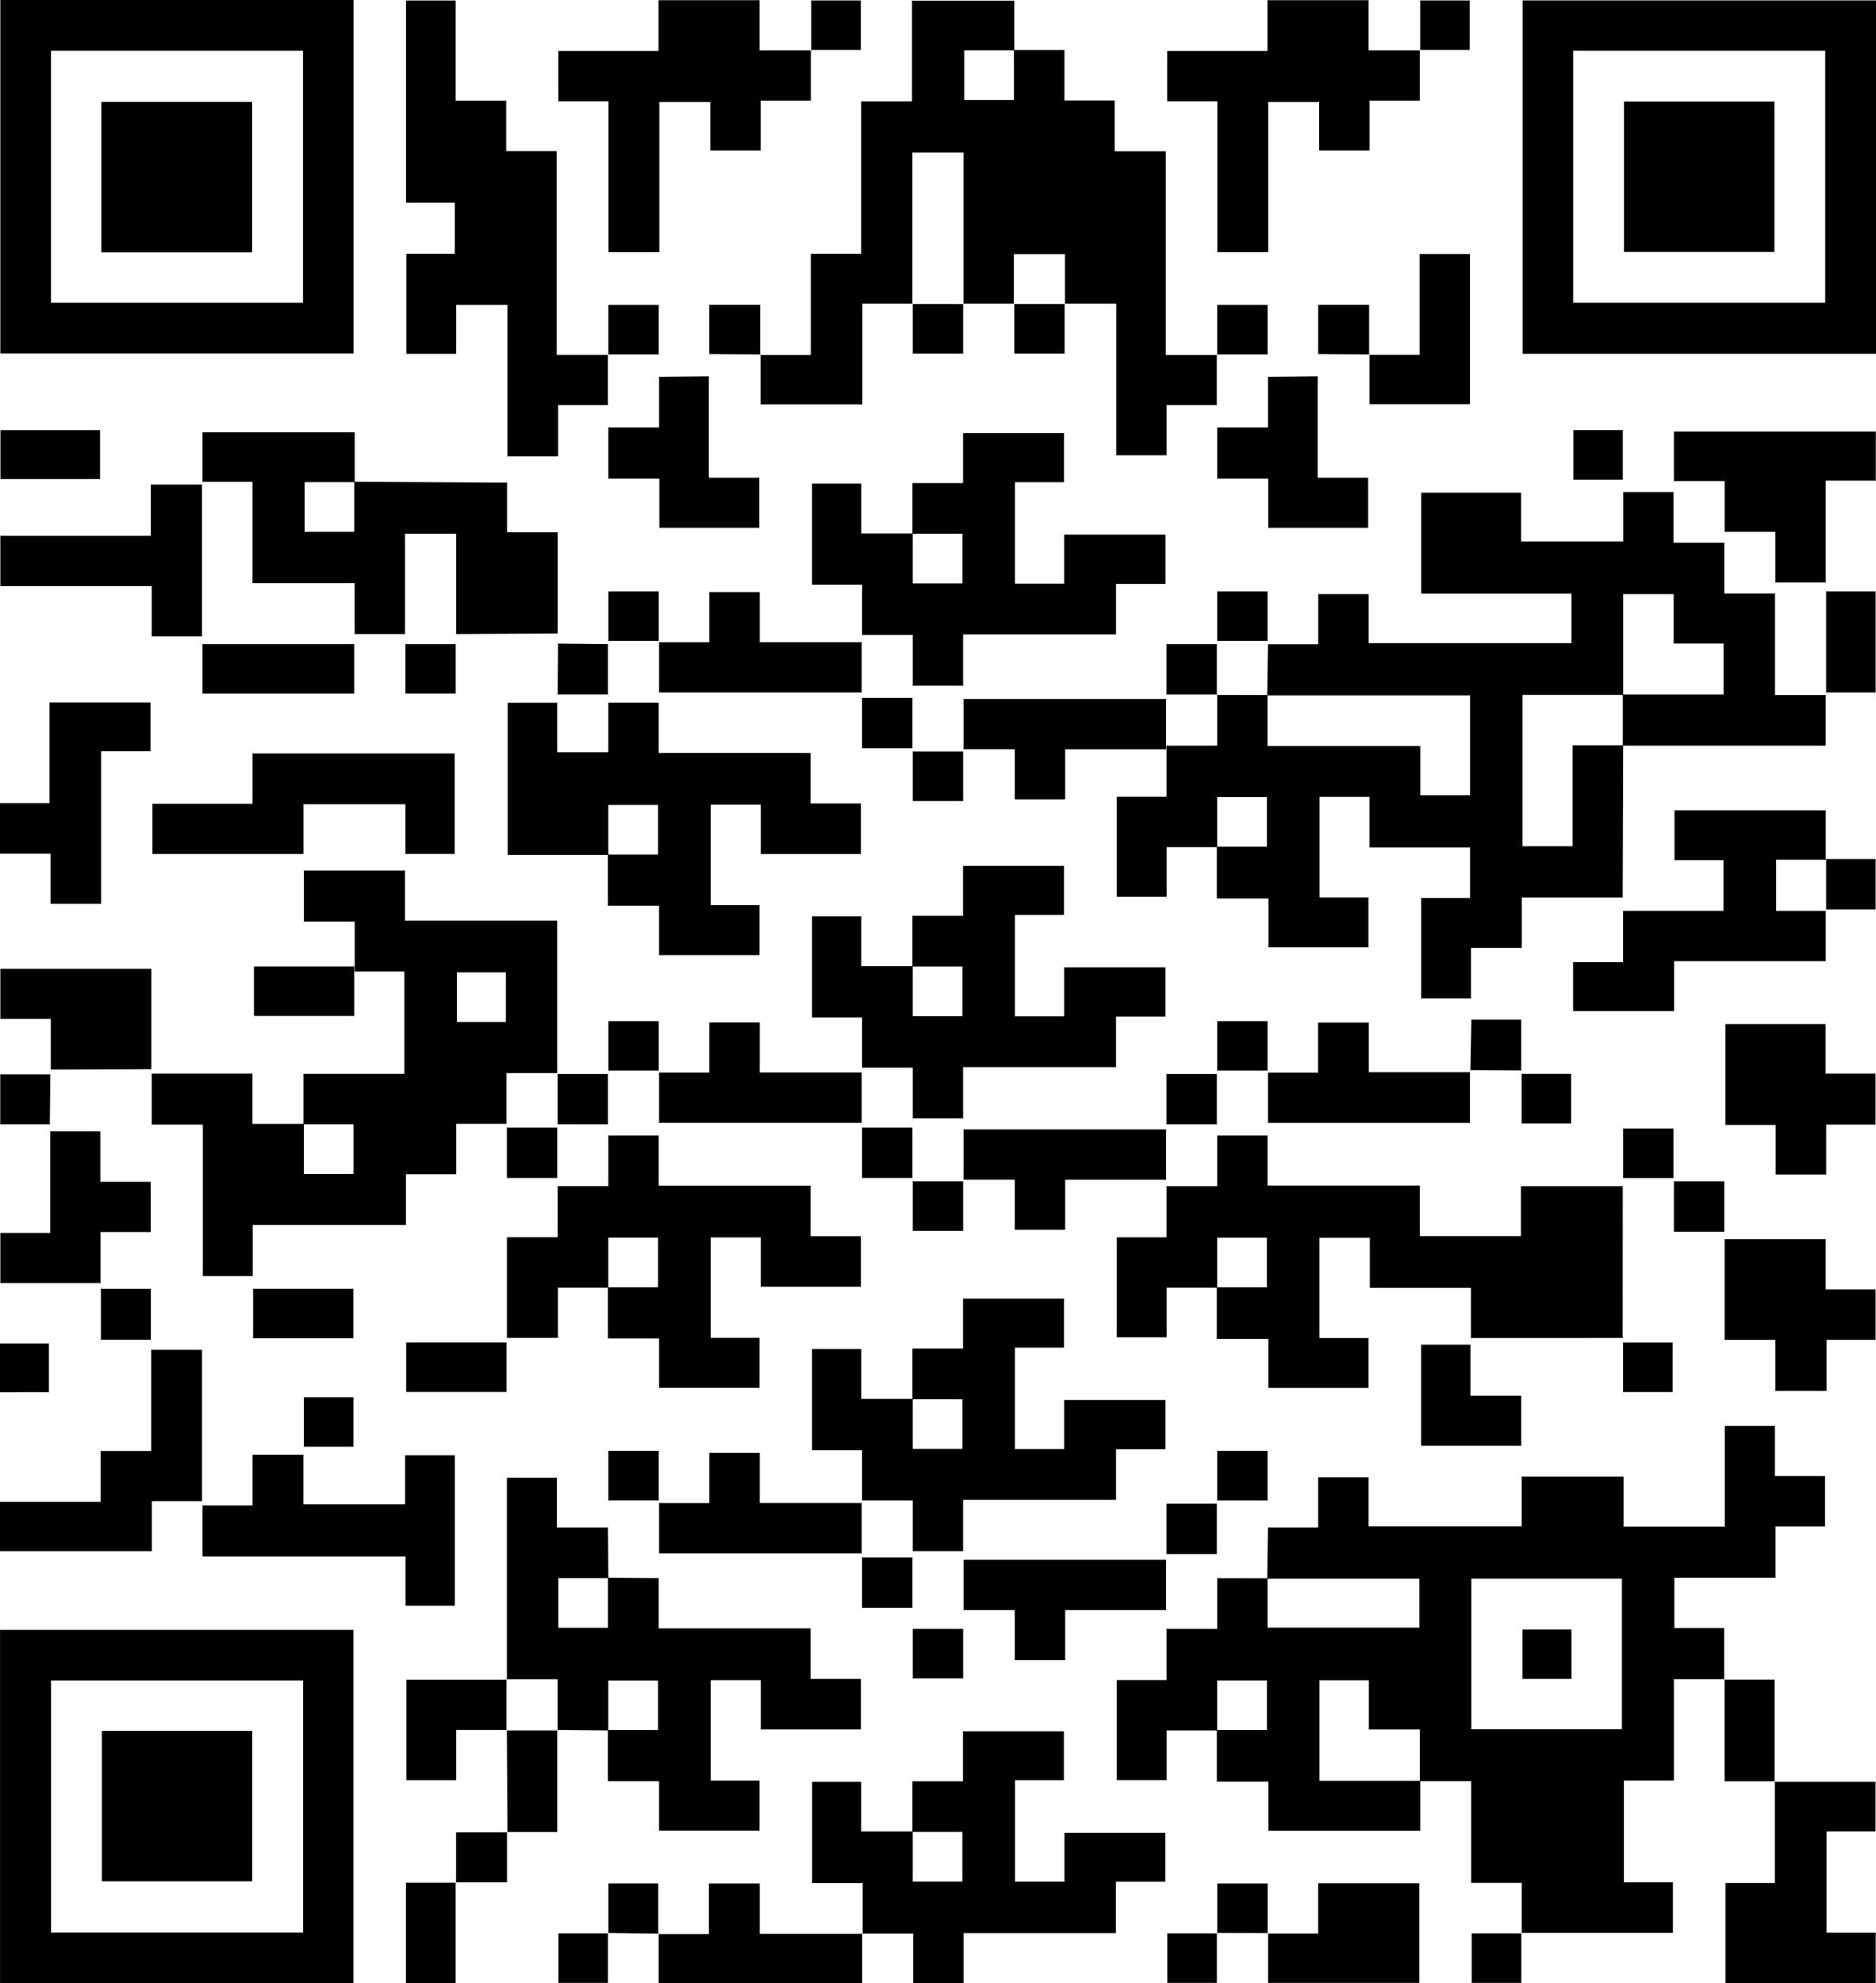 <svg xmlns="http://www.w3.org/2000/svg" width="188.105" height="198.818" viewBox="0 0 188.105 198.818">
  <g id="Group_9918" data-name="Group 9918" transform="translate(-3.49 -2209.424)">
    <path id="Path_3430" data-name="Path 3430" d="M296.694,2477.659v5.071h5.024v5.046h-4.961v5.145H286.611v5.047H291.6v5.167l.042-.042h-5.08v10.157h-5.01v10.2h4.912v5.076h-15.2l.043.043v-5.056h-5.07v-10.2h-5.148v-5.177h-5.111V2503.2h-4.954v10.075h10.1v5.008H245.9v-4.925h-5.167v-5.169h5.02v-4.974H240.77v5.013H235.7v4.977h-5v-10.027h4.991v-5.168l-.045.041h5.128v-5.129l-.04.041,5.082.01v4.951h15.221v-4.91H245.78q.042-2.591.082-5.178l-.041.045h5.073v-5.026h5.048v4.91H271.3v-5.017l-.045.041H281.52v5h10.144V2477.7h5.075Zm-30.443,30.451h15.1v-15.1h-15.1Z" transform="translate(-115.232 -125.333)"/>
    <path id="Path_3431" data-name="Path 3431" d="M301.782,2322.511v5.13H281.439q0-2.563,0-5.126h10.1v-5.11h-5v-4.955h-5.059v10.1H271.384v15.172H276.4V2327.6h5.078l-.05,15.3.043-.042H271.311v5.056h-5.094c0,1.769,0,3.44,0,5.111l.04-.046h-5.037v-10.07h4.907v-5.061H256.045v-5.074h-5.013v10.082h4.9v5H245.908v-4.907h-5.176v-5.175h5.02V2332.8H240.77v5.013H235.7v4.976h-5v-10.027h4.991V2327.6l-.045.041h5.128v-5.128l-.04.041,5.081.01v5.109h15.314v4.934h5v-10c-6.829,0-13.59,0-20.35,0q.043-2.591.082-5.178l-.041.045H250.9v-5.028h5.053v4.917h20.338v-4.965h-15.07v-10.116h10.019v4.892h10.247v-5l-.043.042h5.123l-.04-.045v5.128h5.128l-.041-.041v5.129h5.128l-.041-.041v10.217h5.129Z" transform="translate(-115.232 -43.467)"/>
    <path id="Path_3432" data-name="Path 3432" d="M203.984,2250.094h-5.078v5.029h-5.052v-15.2H188.68l.041.045v-5.014h-5.128v5.014l.041-.045H178.5l.04.045v-15.188h-5.128v15.188l.041-.045h-5.052v10.1H158.2v-5l-.043.042h5.074v-10.145h5.051v-15.274h5.1v-10.1h10.251c0,1.635,0,3.309,0,4.983h-5.02v4.974H183.6v-5.013h5.064v5.058H193.7v5.094h5.128v20.422h5.153l-.041-.045v5.129Z" transform="translate(-78.443 -0.057)"/>
    <path id="Path_3433" data-name="Path 3433" d="M59.708,2374.424v5.066H74.971v15.326l.045-.041H69.887v5.129l.041-.045H64.856v5.047h-5.05V2410H44.441v5.164l.042-.042H39.446v-15.187H34.321v-5.154l-.042.042H44.412v5.04h5.161v5.021h4.974V2399.9H49.535v-5.051H59.646v-10.256H54.628l.042.043v-5.057h-5.09v-5.155l-.045.041H59.753Zm5.212,10.25v4.972h4.913v-4.972Z" transform="translate(-15.615 -77.774)"/>
    <path id="Path_3434" data-name="Path 3434" d="M3.558,2209.424H38.981v35.428H3.558Zm5.074,5.081v25.273H33.906v-25.273Z" transform="translate(-0.034 0)"/>
    <path id="Path_3435" data-name="Path 3435" d="M348.712,2209.509v35.424H313.284v-35.424Zm-30.365,5.038v25.273H343.62v-25.273Z" transform="translate(-157.117 -0.043)"/>
    <path id="Path_3436" data-name="Path 3436" d="M38.929,2554.659H3.5v-35.428H38.929ZM33.888,2524.3H8.616v25.272H33.888Z" transform="translate(-0.005 -146.417)"/>
    <path id="Path_3437" data-name="Path 3437" d="M240.77,2441.347H235.7v4.977h-5V2436.3h4.991v-5.167l-.045.041h5.128v-5.129l-.04.041h5.128l-.045-.041v5.07h15.267v5.062h10.138v-5h10.254l-.041-.045q0,7.65-.007,15.3l.042-.042-15.3.006.045.041v-5.075h-10.14v-5.012h-5.053V2446.4h4.917v5H245.9v-4.914h-5.172v-5.172h5.02v-4.974H240.77Z" transform="translate(-115.232 -102.838)"/>
    <path id="Path_3438" data-name="Path 3438" d="M121.79,2498.3v5.081h15.237v5.061h5.044v5.07H132.03v-4.942H127.01v10.068h4.9v5.01H121.834V2518.7h-5.129v-5.127h5.02V2508.6h-4.982v5.013l-5.125-.047.041.045v-5.129h-5.128l.045.041v-20.249h5.008v4.99h5.163l-.04-.045q.021,2.563.042,5.125h-5.021v4.974h4.982V2498.3l5.125.042Z" transform="translate(-52.259 -130.715)"/>
    <path id="Path_3439" data-name="Path 3439" d="M96.27,2255.262v-15.219H91.134v4.9H86.126v-10.026h4.866V2229.8H86.1v-20.274H91.08v10.035h5.062v5.063H101.2v20.425h5.181l-.04-.045v5.129l.04-.045h-5.04v5.137H96.223Z" transform="translate(-41.897 -0.051)"/>
    <path id="Path_3440" data-name="Path 3440" d="M121.919,2343.454v5.081h15.237v5.061H142.2v5.069H132.159v-4.942h-5.021v10.068h4.9v5.01H121.963v-4.952h-5.129v-5.127h5.02v-4.974h-4.982v5.013H106.785V2343.5h5l-.041-.045v5.014h5.128v-5.014l-.04.041h5.128Z" transform="translate(-52.388 -63.63)"/>
    <path id="Path_3441" data-name="Path 3441" d="M178.759,2467.356v-5.077h5.079v-5.007h10.12v4.914h-4.916v10.171h4.942v-4.919h10.159v4.945H199.18v5.061H183.844v5.181l.045-.041H178.76l.041.041v-5.129h-5.128l.045.041v-5.068H168.7v-10.138h4.936v4.989H178.8v5.02h4.974v-4.982Z" transform="translate(-83.786 -117.665)"/>
    <path id="Path_3442" data-name="Path 3442" d="M173.717,2312.36v-5.068H168.7v-10.138h4.936v4.989H178.8v5.02h4.974v-4.981h-5.013V2297.1h5.079V2292.1h10.12v4.914h-4.916v10.17h4.942v-4.918h10.159v4.944H199.18v5.061H183.844v5.181l.045-.041H178.76l.041.041v-5.129h-5.128Z" transform="translate(-83.786 -39.249)"/>
    <path id="Path_3443" data-name="Path 3443" d="M116.747,2441.347h-5.056v5.038h-5.153l.043.042v-10.134h5.086v-5.163l-.045.041h5.128v-5.129l-.04.041h5.128l-.045-.041v5.081H137.03v5.061h5.044v5.069H132.034v-4.942h-5.021v10.069h4.9v5.009H121.838v-4.952h-5.129v-5.127h5.02v-4.974h-4.982Z" transform="translate(-52.262 -102.838)"/>
    <path id="Path_3444" data-name="Path 3444" d="M178.759,2384.769v-5.077h5.079v-5.008h10.12v4.914h-4.916v10.17h4.942v-4.919h10.159v4.944H199.18v5.062H183.844v5.18l.045-.041H178.76l.041.041v-5.128h-5.128l.045.041v-5.068H168.7v-10.139h4.936v4.989H178.8v5.02h4.974v-4.981Z" transform="translate(-83.786 -78.456)"/>
    <path id="Path_3445" data-name="Path 3445" d="M173.786,2560.17v-5.084h-5.065v-10.158h4.916v4.981h5.174v5.02h4.974v-4.982h-5.013v-5.073h5.073v-5.007h10.12v4.894h-4.9v10.176h4.957v-4.895h10.119v4.9h-4.959v5.154H183.906v5h-5.055v-4.957H173.74Z" transform="translate(-83.799 -156.882)"/>
    <path id="Path_3446" data-name="Path 3446" d="M44.635,2297.091v-5.006H59.9v5h-5.02v4.974h4.981v-5.013q7.679.042,15.359.085l-.045-.039c0,1.638,0,3.273,0,5.014H80.25c0,3.464,0,6.828,0,10.193l.041-.046-10.26.055.041.045v-10.1H64.941v10.1l.041-.045H59.854l.04.045V2307.2H49.647V2297.05H44.59Z" transform="translate(-20.844 -39.324)"/>
    <path id="Path_3447" data-name="Path 3447" d="M142.4,2214.453v5.074h-5.028v5.006h-5.055v-4.866h-5.107v15.058h-5.1V2219.6h-5.034v-5.054h10.049v-5.081h10.14v5.03h5.177Z" transform="translate(-57.608 -0.021)"/>
    <path id="Path_3448" data-name="Path 3448" d="M266.283,2214.453v5.073h-5.028v5.007H256.2v-4.865h-5.107v15.057h-5.1V2219.6h-5.033v-5.054h10.048v-5.081h10.14v5.03h5.177Z" transform="translate(-120.437 -0.021)"/>
    <path id="Path_3449" data-name="Path 3449" d="M328.514,2374.45h10.105v-5.081h-4.908v-5h15.158v5l.045-.041H343.9v5.128h5.014l-.045-.04v5.078h-15.2v5.008H323.543v-4.908h5.014v-5.183Z" transform="translate(-162.32 -73.716)"/>
    <path id="Path_3450" data-name="Path 3450" d="M49.7,2364.068H34.509v-5.024H44.538V2354H64.814v10.063H59.824l.045.041v-5.015H49.653v5.015Z" transform="translate(-15.732 -69.041)"/>
    <path id="Path_3451" data-name="Path 3451" d="M54.766,2487.994v5.012H64.955v-4.922H69.95v15.095H65v-4.94H44.645v-5.16l-.043.042h5.055v-5.085h5.152Z" transform="translate(-20.851 -132.781)"/>
    <path id="Path_3452" data-name="Path 3452" d="M359.466,2550.078H369.59v4.981h-4.906v10.147h4.926v5.068H354.547v-10.044H359.5c0-3.467,0-6.833,0-10.2Z" transform="translate(-178.044 -162.037)"/>
    <path id="Path_3453" data-name="Path 3453" d="M344.01,2297.092v-5.013h20.247V2297h-5.028v10.261l.045-.041h-5.129l.041.041v-5.128h-5.128l.041.041v-5.128H343.97Z" transform="translate(-172.679 -39.398)"/>
    <path id="Path_3454" data-name="Path 3454" d="M23.8,2482.657H18.72v5.015H3.492v-4.942h10.08v-5.1h5.082c0-3.463,0-6.825,0-10.189l-.041.046h5.137V2482.7Z" transform="translate(-0.001 -122.749)"/>
    <path id="Path_3455" data-name="Path 3455" d="M13.624,2363.929H8.565v-5.036H3.49v-5.06H8.457v-10.1H18.585v4.891h-4.96Z" transform="translate(0 -63.895)"/>
    <path id="Path_3456" data-name="Path 3456" d="M359.574,2415.694h-5.045v-10.108h10.039v4.97h5.014v5.11h-4.948v5h-5.06Z" transform="translate(-178.035 -93.504)"/>
    <path id="Path_3457" data-name="Path 3457" d="M23.822,2317.419H18.744v-5.03H3.561v-5.058H18.647V2302.2h5.18l-.045-.041v15.3Z" transform="translate(-0.036 -44.201)"/>
    <path id="Path_3458" data-name="Path 3458" d="M354.293,2446.733h10.165v5.029h5.009v5.059h-4.911v5.131h-5.18l.045.04v-5.165h-5.088v-10.139Z" transform="translate(-177.915 -113.087)"/>
    <path id="Path_3459" data-name="Path 3459" d="M219.833,2348.542H209.669v5.022h-5.054v-5.026h-5.178l.04.045v-5.128l-.045.041,20.4,0-.041-.045v5.128Z" transform="translate(-99.375 -64.002)"/>
    <path id="Path_3460" data-name="Path 3460" d="M281.669,2410.552v5.132h-20.3l.045.041V2410.6l-.041.045h5.068v-5.022h5.091v4.972h10.18Z" transform="translate(-130.79 -93.687)"/>
    <path id="Path_3461" data-name="Path 3461" d="M199.433,2508.67l20.4,0-.041-.045v5.128l.045-.041H209.669v5.022h-5.054v-5.026h-5.178l.04.045v-5.128Z" transform="translate(-99.375 -142.877)"/>
    <path id="Path_3462" data-name="Path 3462" d="M13.641,2441.3H3.561v-5.026H8.567v-10.228l-.043.042h5.06v5.055H18.64v5.037H13.6v5.163Z" transform="translate(-0.036 -103.25)"/>
    <path id="Path_3463" data-name="Path 3463" d="M199.433,2426.082l20.4,0-.041-.045v5.129l.045-.041H209.669v5.021h-5.054v-5.026h-5.178l.04.045v-5.129Z" transform="translate(-99.375 -103.439)"/>
    <path id="Path_3464" data-name="Path 3464" d="M261.175,2281.425v10.208h5.057v5.028H256.213v-4.94H251.1v-5.168l-.041.045h5.128v-5.129l-.041.045,5.075-.048Z" transform="translate(-125.558 -34.319)"/>
    <path id="Path_3465" data-name="Path 3465" d="M137.5,2493.221h5.078v-5.028h5.055v5.024h10.264l-.045-.041v5.129l.041-.045-20.4,0,.045.041v-5.129Z" transform="translate(-67.962 -133.118)"/>
    <path id="Path_3466" data-name="Path 3466" d="M132.266,2281.514l5.075-.048-.046-.041v10.208h5.057v5.028H132.332v-4.94h-5.114v-5.168l-.04.045h5.128v-5.129Z" transform="translate(-62.73 -34.319)"/>
    <path id="Path_3467" data-name="Path 3467" d="M261.394,2575.814h5.068v-5.027H276.6v9.979H261.436v-5Z" transform="translate(-130.8 -172.564)"/>
    <path id="Path_3468" data-name="Path 3468" d="M18.742,2405.368q-5.084.021-10.17.04l.046.041v-5.123H3.561V2395.3H18.7c0,3.381,0,6.744,0,10.108Z" transform="translate(-0.036 -88.76)"/>
    <path id="Path_3469" data-name="Path 3469" d="M137.5,2328.047h5.078v-5.029h5.055v5.024h10.264l-.045-.041v5.129l.041-.045-20.4,0,.045.041V2328Z" transform="translate(-67.962 -54.243)"/>
    <path id="Path_3470" data-name="Path 3470" d="M137.5,2410.634h5.078V2405.6h5.055v5.025h10.264l-.045-.041v5.129l.041-.045-20.4,0,.045.041v-5.129Z" transform="translate(-67.962 -93.68)"/>
    <path id="Path_3471" data-name="Path 3471" d="M137.413,2575.886h5.08v-5.062h5.1v5.044h10.318l-.045-.039c0,1.637,0,3.272,0,4.982H137.452c0-1.633,0-3.3,0-4.972Z" transform="translate(-67.921 -172.583)"/>
    <path id="Path_3472" data-name="Path 3472" d="M282.041,2271.2H287.1v-10.111h5.054v15.058H282.083v-4.99Z" transform="translate(-141.271 -26.205)"/>
    <path id="Path_3473" data-name="Path 3473" d="M96.239,2534.359H91.164v5.028H86.158v-10.071H96.243l-.045-.041v5.128Z" transform="translate(-41.926 -151.511)"/>
    <path id="Path_3474" data-name="Path 3474" d="M59.854,2333.122v5.01H44.631v-5.01l-.041.045h15.3Z" transform="translate(-20.844 -59.171)"/>
    <path id="Path_3475" data-name="Path 3475" d="M302.7,2477.511H292.613v-10.135h5l-.045-.041v5.16h5.088v5.057Z" transform="translate(-146.633 -123.153)"/>
    <path id="Path_3476" data-name="Path 3476" d="M54.9,2457.043H64.987v4.971H54.941V2457Z" transform="translate(-26.072 -118.427)"/>
    <path id="Path_3477" data-name="Path 3477" d="M65.217,2395.056v5.01H55.157V2395.1h10.1Z" transform="translate(-26.204 -88.796)"/>
    <path id="Path_3478" data-name="Path 3478" d="M374.932,2322.848h5.008v10.135h-5.008l.045.041v-10.217Z" transform="translate(-188.382 -54.141)"/>
    <path id="Path_3479" data-name="Path 3479" d="M354.277,2529.307h5.055c0,3.448,0,6.842,0,10.237l.039-.045c-1.633,0-3.265,0-5.05,0v-10.236Z" transform="translate(-177.907 -151.506)"/>
    <path id="Path_3480" data-name="Path 3480" d="M111.619,2539.591v10.225h-5.034l.046.04-.059-10.264-.041.045h5.128Z" transform="translate(-52.259 -156.742)"/>
    <path id="Path_3481" data-name="Path 3481" d="M13.568,2292.09v4.9H3.582v-4.9Z" transform="translate(-0.047 -39.544)"/>
    <path id="Path_3482" data-name="Path 3482" d="M91.063,2570.582v10.094H86.075v-10.052h5.031Z" transform="translate(-41.884 -172.46)"/>
    <path id="Path_3483" data-name="Path 3483" d="M96.187,2467.319v5.009H86.128v-4.967h10.1Z" transform="translate(-41.911 -123.364)"/>
    <path id="Path_3484" data-name="Path 3484" d="M374.932,2374.465h5.006v5.047h-5.006l.045.04v-5.128Z" transform="translate(-188.382 -78.924)"/>
    <path id="Path_3485" data-name="Path 3485" d="M127.223,2410.652v-5h5.043v5.007l.041-.045h-5.128Z" transform="translate(-62.73 -93.864)"/>
    <path id="Path_3486" data-name="Path 3486" d="M251.1,2410.652v-5h5.043v5.007l.041-.045h-5.128Z" transform="translate(-125.558 -93.864)"/>
    <path id="Path_3487" data-name="Path 3487" d="M194.206,2271.182v5.007h-5.047v-5.007l-.041.045h5.128Z" transform="translate(-94.144 -31.321)"/>
    <path id="Path_3488" data-name="Path 3488" d="M307.739,2410.417l-5.18-.037.045.039q.045-2.571.1-5.142l-.039.044H307.7v5.14Z" transform="translate(-151.677 -93.681)"/>
    <path id="Path_3489" data-name="Path 3489" d="M168.5,2214.52v-5.007h4.971v4.963H168.46Z" transform="translate(-83.667 -0.045)"/>
    <path id="Path_3490" data-name="Path 3490" d="M8.558,2420.854H3.542v-5.01H8.607l-.045-.04q-.022,2.547-.048,5.09Z" transform="translate(-0.026 -98.72)"/>
    <path id="Path_3491" data-name="Path 3491" d="M116.846,2415.759h5.137l-.045-.041v5.128l.04-.041H116.85l.041.041v-5.128Z" transform="translate(-57.49 -98.676)"/>
    <path id="Path_3492" data-name="Path 3492" d="M240.776,2420.851v-5.091h5.092l-.045-.041v5.128l.04-.041h-5.128Z" transform="translate(-120.322 -98.676)"/>
    <path id="Path_3493" data-name="Path 3493" d="M312.983,2415.75h5.006v4.97h-4.963v-5.013Z" transform="translate(-156.964 -98.675)"/>
    <path id="Path_3494" data-name="Path 3494" d="M292.384,2214.52v-5.006h4.971v4.963h-5.014Z" transform="translate(-146.495 -0.045)"/>
    <path id="Path_3495" data-name="Path 3495" d="M111.663,2431.125h-5.091v-5.092l-.041.045h5.128l-.041-.041v5.129Z" transform="translate(-52.259 -103.61)"/>
    <path id="Path_3496" data-name="Path 3496" d="M183.923,2431.121h-5.088v-5.088l-.041.045h5.128l-.041-.041v5.129Z" transform="translate(-88.908 -103.61)"/>
    <path id="Path_3497" data-name="Path 3497" d="M333.687,2431.3V2426.3h5.043v5l.045-.041h-5.128Z" transform="translate(-167.443 -103.742)"/>
    <path id="Path_3498" data-name="Path 3498" d="M194.206,2436.356v5.006h-5.047v-5.007l-.041.045h5.128Z" transform="translate(-94.144 -108.552)"/>
    <path id="Path_3499" data-name="Path 3499" d="M127.218,2276.452v-5.006h5.047v5.007l.041-.045h-5.128Z" transform="translate(-62.73 -31.455)"/>
    <path id="Path_3500" data-name="Path 3500" d="M152.9,2276.4l-5.194-.046.045.039c0-1.628,0-3.255,0-4.969h5.108v5.019Z" transform="translate(-73.142 -31.444)"/>
    <path id="Path_3501" data-name="Path 3501" d="M343.961,2436.406h5.092v5.092l.041-.045h-5.088v-5.088Z" transform="translate(-172.675 -108.552)"/>
    <path id="Path_3502" data-name="Path 3502" d="M214.853,2271.182v5.007h-5.047v-5.007l-.041.045h5.128Z" transform="translate(-104.615 -31.321)"/>
    <path id="Path_3503" data-name="Path 3503" d="M23.928,2457.043h5.055c0,1.743,0,3.445,0,5.149l.039-.044h-5.05c0-1.812,0-3.48,0-5.148Z" transform="translate(-10.365 -118.421)"/>
    <path id="Path_3504" data-name="Path 3504" d="M251.1,2276.452v-5.006h5.047v5.007l.041-.045h-5.128Z" transform="translate(-125.558 -31.455)"/>
    <path id="Path_3505" data-name="Path 3505" d="M3.491,2472.492V2467.6H8.4v4.887Z" transform="translate(-0.001 -123.505)"/>
    <path id="Path_3506" data-name="Path 3506" d="M276.782,2276.4q-2.6-.022-5.194-.046l.045.039c0-1.628,0-3.255,0-4.969h5.108v5.019Z" transform="translate(-135.97 -31.444)"/>
    <path id="Path_3507" data-name="Path 3507" d="M65.269,2482.93v-5.006H70.24v4.963H65.226Z" transform="translate(-31.31 -128.436)"/>
    <path id="Path_3508" data-name="Path 3508" d="M328.593,2297.052h-5.006v-4.972h4.963v5.014Z" transform="translate(-162.342 -39.538)"/>
    <path id="Path_3509" data-name="Path 3509" d="M127.218,2493.244v-5.006h5.047v5.006l.041-.045h-5.128Z" transform="translate(-62.73 -133.37)"/>
    <path id="Path_3510" data-name="Path 3510" d="M251.1,2493.239v-5h5.043v5.007l.041-.045h-5.128Z" transform="translate(-125.558 -133.369)"/>
    <path id="Path_3511" data-name="Path 3511" d="M240.776,2503.438v-5.092h5.092l-.045-.041v5.128l.04-.041h-5.128Z" transform="translate(-120.322 -138.18)"/>
    <path id="Path_3512" data-name="Path 3512" d="M183.923,2513.708h-5.088v-5.088l-.041.045h5.128l-.041-.041v5.129Z" transform="translate(-88.908 -143.114)"/>
    <path id="Path_3513" data-name="Path 3513" d="M127.223,2328.065v-5h5.043v5.007l.041-.045h-5.128Z" transform="translate(-62.73 -54.358)"/>
    <path id="Path_3514" data-name="Path 3514" d="M251.1,2328.065v-5h5.043v5.007l.041-.045h-5.128Z" transform="translate(-125.558 -54.358)"/>
    <path id="Path_3515" data-name="Path 3515" d="M90.972,2333.122v5.006H85.925v-5.006l-.041.045h5.128Z" transform="translate(-41.787 -59.171)"/>
    <path id="Path_3516" data-name="Path 3516" d="M116.895,2338.2q.021-2.595.042-5.19l-.039.045q2.546.025,5.089.054l-.045-.04v5.128l.04-.041h-5.128Z" transform="translate(-57.494 -59.115)"/>
    <path id="Path_3517" data-name="Path 3517" d="M194.206,2518.944v5.006h-5.047v-5.006l-.041.045h5.128Z" transform="translate(-94.144 -146.271)"/>
    <path id="Path_3518" data-name="Path 3518" d="M240.776,2338.263v-5.092h5.092l-.045-.041v5.129l.04-.041h-5.128Z" transform="translate(-120.322 -59.172)"/>
    <path id="Path_3519" data-name="Path 3519" d="M183.923,2348.534h-5.088v-5.088l-.041.045h5.128l-.041-.041v5.129Z" transform="translate(-88.908 -64.106)"/>
    <path id="Path_3520" data-name="Path 3520" d="M96.239,2565.427v-5.054h5.149l-.045-.039c0,1.631,0,3.26,0,5.05H96.2Z" transform="translate(-47.018 -167.263)"/>
    <path id="Path_3521" data-name="Path 3521" d="M194.206,2353.769v5.006h-5.047v-5.006l-.041.045h5.128Z" transform="translate(-94.144 -69.047)"/>
    <path id="Path_3522" data-name="Path 3522" d="M127.227,2575.813v-5h5c0,1.713,0,3.39,0,5.069l.039-.045-5.081-.062Z" transform="translate(-62.734 -172.575)"/>
    <path id="Path_3523" data-name="Path 3523" d="M256.2,2575.789l-5.132-.011.042.042v-5h5.048v5.01Z" transform="translate(-125.562 -172.581)"/>
    <path id="Path_3524" data-name="Path 3524" d="M122.069,2580.877v5.006H117.1v-4.963h5.014Z" transform="translate(-57.618 -177.681)"/>
    <path id="Path_3525" data-name="Path 3525" d="M245.95,2580.877v5.006h-4.971v-4.963h5.014Z" transform="translate(-120.446 -177.681)"/>
    <path id="Path_3526" data-name="Path 3526" d="M307.891,2580.876v5.006H302.92v-4.963h5.013Z" transform="translate(-151.86 -177.681)"/>
    <path id="Path_3527" data-name="Path 3527" d="M333.631,2467.366h5.006v4.972h-4.963c0-1.679,0-3.347,0-5.014Z" transform="translate(-167.436 -123.365)"/>
    <path id="Path_3528" data-name="Path 3528" d="M318.156,2524.109H313.24v-4.941h4.916Z" transform="translate(-157.094 -146.385)"/>
    <path id="Path_3529" data-name="Path 3529" d="M24.115,2245.229v-15.084h15.11v15.084Z" transform="translate(-10.46 -10.508)"/>
    <path id="Path_3530" data-name="Path 3530" d="M333.9,2230.08h15.08v15.076H333.9Z" transform="translate(-167.572 -10.476)"/>
    <path id="Path_3531" data-name="Path 3531" d="M24.2,2539.782h15.08v15.077H24.2Z" transform="translate(-10.501 -156.839)"/>
  </g>
</svg>
